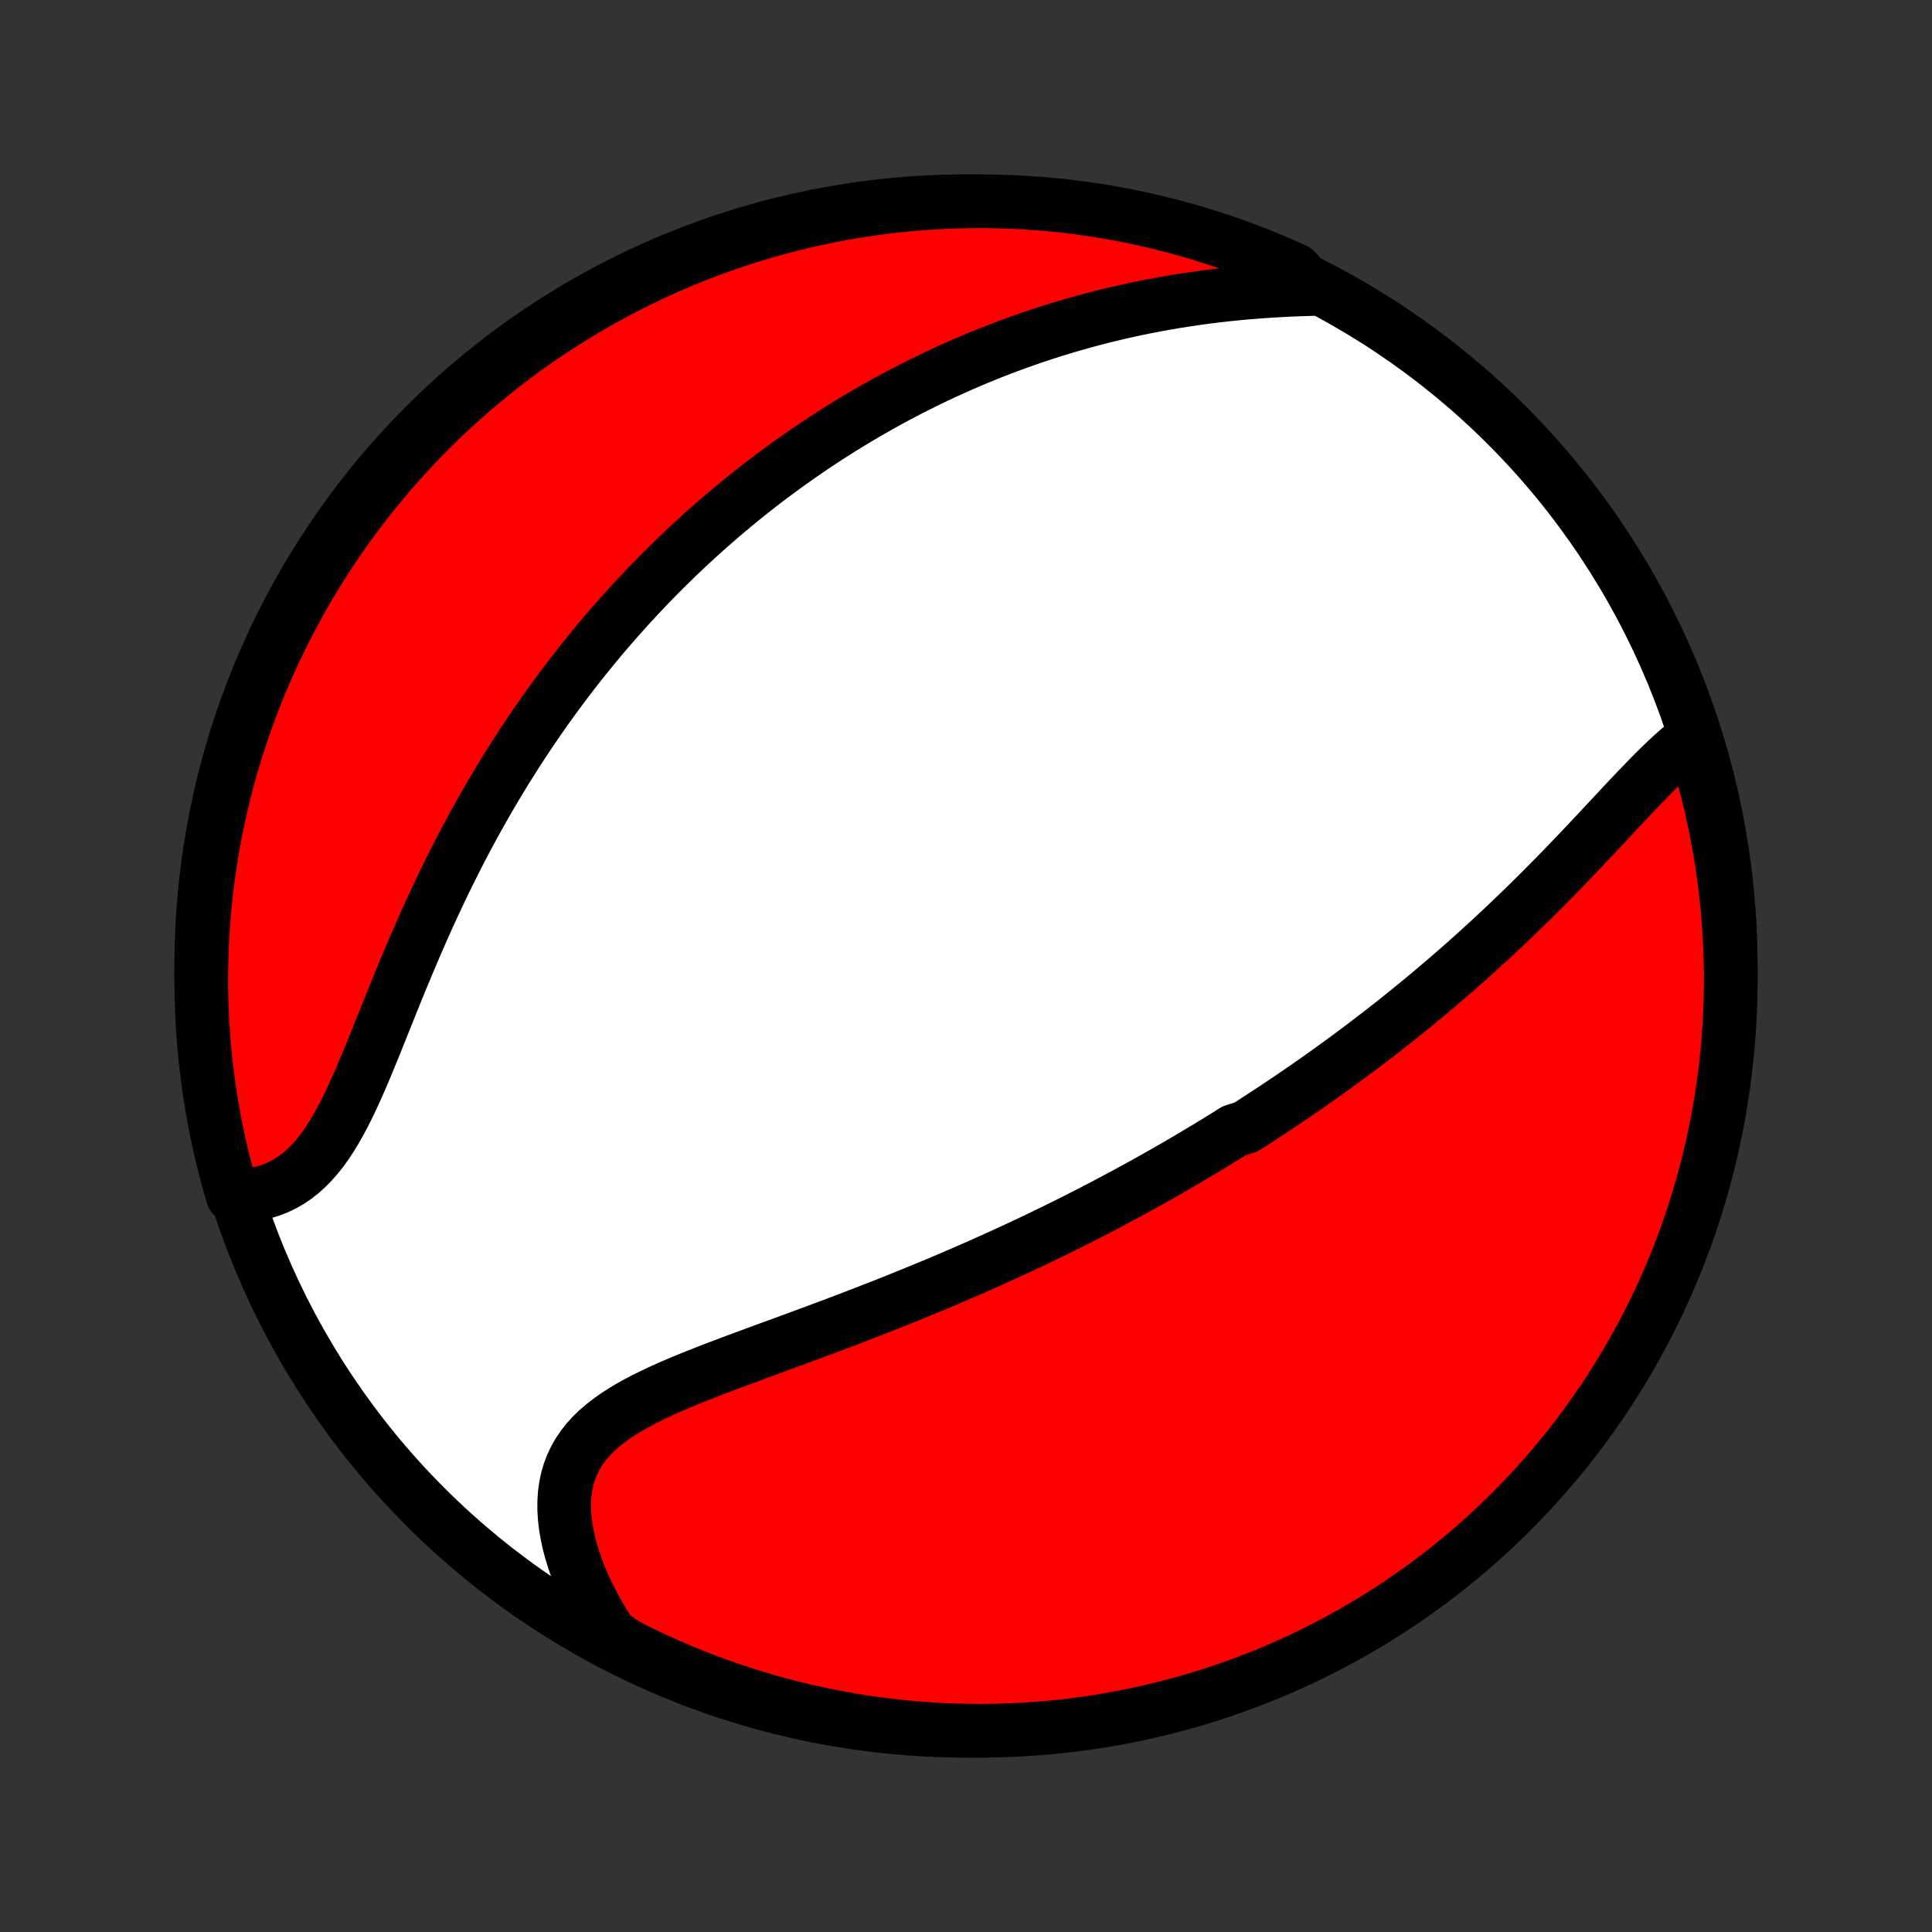 <?xml version="1.0" encoding="utf-8" standalone="no"?>
<!DOCTYPE svg PUBLIC "-//W3C//DTD SVG 1.1//EN"
  "http://www.w3.org/Graphics/SVG/1.1/DTD/svg11.dtd">
<!-- Created with matplotlib (http://matplotlib.org/) -->
<svg height="72pt" version="1.1" viewBox="0 0 72 72" width="72pt" xmlns="http://www.w3.org/2000/svg" xmlns:xlink="http://www.w3.org/1999/xlink">
 <rect x="0" y="0" width="72" height="72" fill="#333333" stroke="none"/>
 <defs>
  <style type="text/css">
*{stroke-linecap:butt;stroke-linejoin:round;}
  </style>
 </defs>
 <g id="figure_1">
  <g id="patch_1">
   <path d="
M0 72
L72 72
L72 0
L0 0
z
" style="fill:none;"/>
  </g>
  <g id="axes_1">
   <g id="PatchCollection_1">
    <defs>
     <path d="
M36 -7.5
C43.558 -7.5 50.808 -10.503 56.153 -15.848
C61.497 -21.192 64.5 -28.442 64.5 -36
C64.5 -43.558 61.497 -50.808 56.153 -56.153
C50.808 -61.497 43.558 -64.5 36 -64.5
C28.442 -64.5 21.192 -61.497 15.848 -56.153
C10.503 -50.808 7.5 -43.558 7.5 -36
C7.5 -28.442 10.503 -21.192 15.848 -15.848
C21.192 -10.503 28.442 -7.5 36 -7.5
z
" id="C0_0_a811fe30f3"/>
     <path d="
M62.992 -44.421
L62.778 -44.254
L62.566 -44.076
L62.353 -43.889
L62.141 -43.694
L61.929 -43.491
L61.717 -43.283
L61.504 -43.069
L61.291 -42.85
L61.078 -42.628
L60.863 -42.403
L60.648 -42.175
L60.433 -41.946
L60.217 -41.714
L60 -41.482
L59.783 -41.25
L59.565 -41.017
L59.346 -40.784
L59.127 -40.552
L58.908 -40.32
L58.688 -40.089
L58.468 -39.86
L58.247 -39.631
L58.026 -39.404
L57.805 -39.179
L57.583 -38.955
L57.362 -38.733
L57.14 -38.513
L56.918 -38.295
L56.696 -38.079
L56.474 -37.864
L56.253 -37.652
L56.031 -37.442
L55.809 -37.234
L55.588 -37.028
L55.367 -36.825
L55.146 -36.623
L54.925 -36.424
L54.705 -36.226
L54.484 -36.031
L54.264 -35.838
L54.044 -35.647
L53.825 -35.458
L53.605 -35.271
L53.386 -35.086
L53.168 -34.903
L52.949 -34.721
L52.731 -34.542
L52.513 -34.365
L52.295 -34.189
L52.078 -34.015
L51.861 -33.843
L51.644 -33.673
L51.427 -33.504
L51.21 -33.337
L50.994 -33.172
L50.777 -33.008
L50.561 -32.845
L50.344 -32.684
L50.128 -32.525
L49.912 -32.366
L49.696 -32.21
L49.48 -32.054
L49.263 -31.9
L49.047 -31.747
L48.831 -31.595
L48.614 -31.445
L48.397 -31.295
L48.18 -31.147
L47.962 -31
L47.745 -30.853
L47.526 -30.708
L47.308 -30.564
L47.089 -30.42
L46.87 -30.278
L46.65 -30.136
L46.43 -29.996
L45.987 -29.856
L45.765 -29.716
L45.542 -29.578
L45.318 -29.44
L45.093 -29.303
L44.868 -29.167
L44.641 -29.031
L44.414 -28.896
L44.186 -28.761
L43.956 -28.627
L43.726 -28.493
L43.494 -28.36
L43.262 -28.228
L43.028 -28.096
L42.792 -27.964
L42.556 -27.833
L42.318 -27.702
L42.078 -27.572
L41.837 -27.441
L41.595 -27.312
L41.35 -27.182
L41.105 -27.053
L40.857 -26.924
L40.608 -26.796
L40.357 -26.667
L40.104 -26.539
L39.85 -26.411
L39.593 -26.284
L39.334 -26.156
L39.074 -26.029
L38.811 -25.902
L38.546 -25.775
L38.279 -25.649
L38.01 -25.522
L37.738 -25.396
L37.464 -25.27
L37.188 -25.144
L36.909 -25.018
L36.628 -24.893
L36.345 -24.767
L36.059 -24.642
L35.771 -24.517
L35.48 -24.392
L35.187 -24.267
L34.891 -24.142
L34.592 -24.018
L34.291 -23.894
L33.988 -23.77
L33.682 -23.646
L33.374 -23.522
L33.063 -23.398
L32.75 -23.275
L32.435 -23.152
L32.117 -23.029
L31.797 -22.906
L31.476 -22.783
L31.152 -22.661
L30.826 -22.538
L30.498 -22.416
L30.17 -22.294
L29.839 -22.172
L29.508 -22.05
L29.175 -21.928
L28.842 -21.806
L28.508 -21.684
L28.175 -21.561
L27.841 -21.438
L27.508 -21.315
L27.176 -21.191
L26.845 -21.066
L26.516 -20.94
L26.19 -20.813
L25.866 -20.684
L25.546 -20.554
L25.231 -20.422
L24.92 -20.287
L24.614 -20.149
L24.316 -20.008
L24.024 -19.864
L23.741 -19.715
L23.466 -19.562
L23.202 -19.403
L22.949 -19.239
L22.707 -19.067
L22.479 -18.889
L22.264 -18.704
L22.064 -18.51
L21.88 -18.307
L21.713 -18.095
L21.562 -17.874
L21.43 -17.643
L21.316 -17.402
L21.22 -17.151
L21.143 -16.89
L21.086 -16.62
L21.047 -16.34
L21.027 -16.052
L21.026 -15.755
L21.044 -15.45
L21.079 -15.139
L21.132 -14.821
L21.202 -14.498
L21.289 -14.17
L21.392 -13.838
L21.51 -13.503
L21.643 -13.166
L21.791 -12.828
L21.953 -12.488
L22.129 -12.149
L22.317 -11.81
L22.518 -11.473
L22.73 -11.137
L23.162 -10.803
L23.608 -10.555
L24.058 -10.335
L24.511 -10.123
L24.968 -9.918
L25.428 -9.722
L25.892 -9.533
L26.358 -9.353
L26.828 -9.18
L27.3 -9.016
L27.775 -8.86
L28.253 -8.713
L28.733 -8.573
L29.215 -8.442
L29.699 -8.319
L30.185 -8.205
L30.673 -8.1
L31.162 -8.002
L31.653 -7.914
L32.145 -7.833
L32.639 -7.762
L33.133 -7.699
L33.628 -7.645
L34.124 -7.599
L34.621 -7.562
L35.118 -7.533
L35.615 -7.514
L36.113 -7.503
L36.61 -7.5
L37.107 -7.507
L37.604 -7.522
L38.101 -7.545
L38.596 -7.578
L39.091 -7.619
L39.585 -7.668
L40.078 -7.726
L40.57 -7.793
L41.06 -7.869
L41.549 -7.953
L42.036 -8.045
L42.521 -8.146
L43.004 -8.256
L43.485 -8.374
L43.964 -8.501
L44.44 -8.635
L44.914 -8.778
L45.385 -8.93
L45.853 -9.09
L46.319 -9.258
L46.781 -9.434
L47.24 -9.618
L47.695 -9.81
L48.147 -10.01
L48.595 -10.218
L49.039 -10.434
L49.479 -10.658
L49.916 -10.889
L50.348 -11.128
L50.775 -11.375
L51.198 -11.629
L51.617 -11.891
L52.03 -12.159
L52.439 -12.436
L52.843 -12.719
L53.242 -13.009
L53.635 -13.307
L54.023 -13.611
L54.406 -13.922
L54.783 -14.24
L55.154 -14.565
L55.519 -14.896
L55.879 -15.233
L56.232 -15.577
L56.579 -15.927
L56.92 -16.284
L57.255 -16.646
L57.583 -17.014
L57.905 -17.388
L58.219 -17.767
L58.528 -18.152
L58.829 -18.543
L59.123 -18.939
L59.41 -19.34
L59.691 -19.746
L59.963 -20.157
L60.229 -20.573
L60.487 -20.993
L60.738 -21.418
L60.981 -21.848
L61.217 -22.282
L61.445 -22.72
L61.665 -23.162
L61.877 -23.608
L62.082 -24.058
L62.278 -24.511
L62.467 -24.968
L62.647 -25.428
L62.82 -25.892
L62.984 -26.358
L63.14 -26.828
L63.287 -27.3
L63.427 -27.775
L63.558 -28.253
L63.681 -28.733
L63.795 -29.215
L63.9 -29.699
L63.998 -30.185
L64.086 -30.673
L64.166 -31.162
L64.238 -31.653
L64.301 -32.145
L64.355 -32.639
L64.401 -33.133
L64.438 -33.628
L64.467 -34.124
L64.486 -34.621
L64.497 -35.118
L64.5 -35.615
L64.493 -36.113
L64.478 -36.61
L64.455 -37.107
L64.422 -37.604
L64.382 -38.101
L64.332 -38.596
L64.274 -39.091
L64.207 -39.585
L64.131 -40.078
L64.047 -40.57
L63.955 -41.06
L63.853 -41.549
L63.744 -42.036
L63.626 -42.521
L63.499 -43.004
L63.365 -43.485
z
" id="C0_1_af938d4189"/>
     <path d="
M48.893 -61.228
L48.494 -61.216
L48.095 -61.2
L47.697 -61.18
L47.3 -61.157
L46.904 -61.129
L46.51 -61.098
L46.118 -61.062
L45.727 -61.022
L45.34 -60.979
L44.955 -60.931
L44.572 -60.879
L44.193 -60.823
L43.817 -60.764
L43.444 -60.7
L43.075 -60.633
L42.708 -60.563
L42.346 -60.489
L41.987 -60.411
L41.632 -60.33
L41.28 -60.246
L40.932 -60.159
L40.588 -60.068
L40.247 -59.975
L39.91 -59.879
L39.577 -59.78
L39.248 -59.679
L38.922 -59.575
L38.599 -59.468
L38.281 -59.359
L37.965 -59.247
L37.654 -59.134
L37.345 -59.018
L37.041 -58.9
L36.739 -58.78
L36.441 -58.658
L36.145 -58.534
L35.853 -58.408
L35.565 -58.28
L35.279 -58.15
L34.996 -58.019
L34.716 -57.886
L34.439 -57.751
L34.165 -57.614
L33.893 -57.476
L33.624 -57.336
L33.358 -57.195
L33.094 -57.052
L32.833 -56.907
L32.574 -56.761
L32.317 -56.614
L32.063 -56.464
L31.811 -56.314
L31.561 -56.162
L31.313 -56.008
L31.067 -55.853
L30.823 -55.696
L30.581 -55.538
L30.341 -55.378
L30.103 -55.217
L29.866 -55.054
L29.631 -54.889
L29.398 -54.724
L29.167 -54.556
L28.937 -54.387
L28.708 -54.216
L28.481 -54.043
L28.255 -53.869
L28.031 -53.693
L27.808 -53.516
L27.586 -53.336
L27.366 -53.155
L27.146 -52.972
L26.928 -52.787
L26.711 -52.601
L26.495 -52.412
L26.279 -52.221
L26.066 -52.029
L25.852 -51.834
L25.64 -51.637
L25.429 -51.438
L25.218 -51.237
L25.009 -51.033
L24.8 -50.828
L24.592 -50.62
L24.385 -50.409
L24.178 -50.197
L23.973 -49.981
L23.768 -49.763
L23.563 -49.543
L23.36 -49.32
L23.157 -49.094
L22.954 -48.865
L22.753 -48.634
L22.551 -48.4
L22.351 -48.162
L22.151 -47.922
L21.952 -47.679
L21.753 -47.432
L21.555 -47.182
L21.358 -46.93
L21.161 -46.673
L20.965 -46.414
L20.77 -46.151
L20.575 -45.885
L20.381 -45.614
L20.188 -45.341
L19.996 -45.064
L19.804 -44.783
L19.613 -44.498
L19.423 -44.21
L19.234 -43.918
L19.046 -43.622
L18.858 -43.322
L18.672 -43.019
L18.487 -42.711
L18.303 -42.4
L18.12 -42.084
L17.938 -41.765
L17.758 -41.442
L17.579 -41.115
L17.401 -40.784
L17.224 -40.45
L17.049 -40.111
L16.876 -39.77
L16.704 -39.424
L16.534 -39.076
L16.366 -38.724
L16.199 -38.369
L16.034 -38.011
L15.87 -37.65
L15.709 -37.287
L15.549 -36.922
L15.391 -36.555
L15.235 -36.186
L15.08 -35.816
L14.927 -35.446
L14.775 -35.075
L14.625 -34.704
L14.476 -34.334
L14.328 -33.965
L14.181 -33.598
L14.035 -33.233
L13.889 -32.872
L13.742 -32.515
L13.596 -32.163
L13.448 -31.817
L13.299 -31.478
L13.149 -31.146
L12.996 -30.823
L12.84 -30.51
L12.681 -30.208
L12.518 -29.918
L12.35 -29.641
L12.177 -29.377
L11.999 -29.128
L11.814 -28.895
L11.623 -28.678
L11.426 -28.478
L11.222 -28.295
L11.011 -28.13
L10.793 -27.983
L10.569 -27.854
L10.338 -27.743
L10.101 -27.649
L9.859 -27.574
L9.611 -27.515
L9.359 -27.474
L9.102 -27.448
L8.673 -27.439
L8.536 -27.907
L8.407 -28.386
L8.287 -28.866
L8.175 -29.349
L8.072 -29.833
L7.977 -30.32
L7.891 -30.808
L7.813 -31.298
L7.744 -31.789
L7.683 -32.282
L7.631 -32.776
L7.588 -33.27
L7.553 -33.766
L7.527 -34.262
L7.51 -34.759
L7.501 -35.256
L7.501 -35.753
L7.51 -36.251
L7.527 -36.748
L7.553 -37.245
L7.588 -37.742
L7.631 -38.238
L7.683 -38.733
L7.744 -39.228
L7.813 -39.722
L7.891 -40.214
L7.978 -40.706
L8.073 -41.196
L8.176 -41.684
L8.288 -42.17
L8.408 -42.655
L8.537 -43.138
L8.674 -43.618
L8.82 -44.096
L8.973 -44.572
L9.135 -45.045
L9.306 -45.515
L9.484 -45.983
L9.67 -46.447
L9.865 -46.908
L10.067 -47.366
L10.277 -47.821
L10.495 -48.271
L10.721 -48.718
L10.955 -49.161
L11.196 -49.601
L11.444 -50.036
L11.701 -50.467
L11.964 -50.893
L12.235 -51.315
L12.514 -51.732
L12.799 -52.144
L13.091 -52.552
L13.391 -52.954
L13.697 -53.351
L14.01 -53.743
L14.33 -54.13
L14.656 -54.511
L14.989 -54.886
L15.328 -55.256
L15.674 -55.62
L16.025 -55.977
L16.383 -56.329
L16.747 -56.675
L17.117 -57.014
L17.492 -57.346
L17.873 -57.673
L18.26 -57.992
L18.652 -58.306
L19.049 -58.612
L19.451 -58.911
L19.859 -59.203
L20.271 -59.489
L20.689 -59.767
L21.11 -60.038
L21.537 -60.301
L21.968 -60.557
L22.403 -60.806
L22.842 -61.047
L23.285 -61.281
L23.732 -61.507
L24.183 -61.724
L24.637 -61.935
L25.095 -62.137
L25.556 -62.331
L26.021 -62.518
L26.488 -62.696
L26.959 -62.866
L27.432 -63.028
L27.907 -63.181
L28.386 -63.327
L28.866 -63.464
L29.349 -63.593
L29.833 -63.713
L30.32 -63.825
L30.808 -63.928
L31.298 -64.023
L31.789 -64.109
L32.282 -64.187
L32.776 -64.256
L33.27 -64.317
L33.766 -64.369
L34.262 -64.412
L34.759 -64.447
L35.256 -64.473
L35.753 -64.49
L36.251 -64.499
L36.748 -64.499
L37.245 -64.49
L37.742 -64.473
L38.238 -64.447
L38.733 -64.412
L39.228 -64.369
L39.722 -64.317
L40.214 -64.256
L40.706 -64.187
L41.196 -64.109
L41.684 -64.022
L42.17 -63.928
L42.655 -63.824
L43.138 -63.712
L43.618 -63.592
L44.096 -63.463
L44.572 -63.326
L45.045 -63.18
L45.515 -63.027
L45.983 -62.865
L46.447 -62.694
L46.908 -62.516
L47.366 -62.33
L47.821 -62.136
L48.271 -61.933
z
" id="C0_2_a12a27e61c"/>
    </defs>
    <g clip-path="url(#p1bffca34e9)">
     <use style="fill:#ffffff;stroke:#000000;stroke-width:2.0;" x="0.0" xlink:href="#C0_0_a811fe30f3" y="72.0"/>
    </g>
    <g clip-path="url(#p1bffca34e9)">
     <use style="fill:#ff0000;stroke:#000000;stroke-width:2.0;" x="0.0" xlink:href="#C0_1_af938d4189" y="72.0"/>
    </g>
    <g clip-path="url(#p1bffca34e9)">
     <use style="fill:#ff0000;stroke:#000000;stroke-width:2.0;" x="0.0" xlink:href="#C0_2_a12a27e61c" y="72.0"/>
    </g>
   </g>
  </g>
 </g>
 <defs>
  <clipPath id="p1bffca34e9">
   <rect height="72.0" width="72.0" x="0.0" y="0.0"/>
  </clipPath>
 </defs>
</svg>
